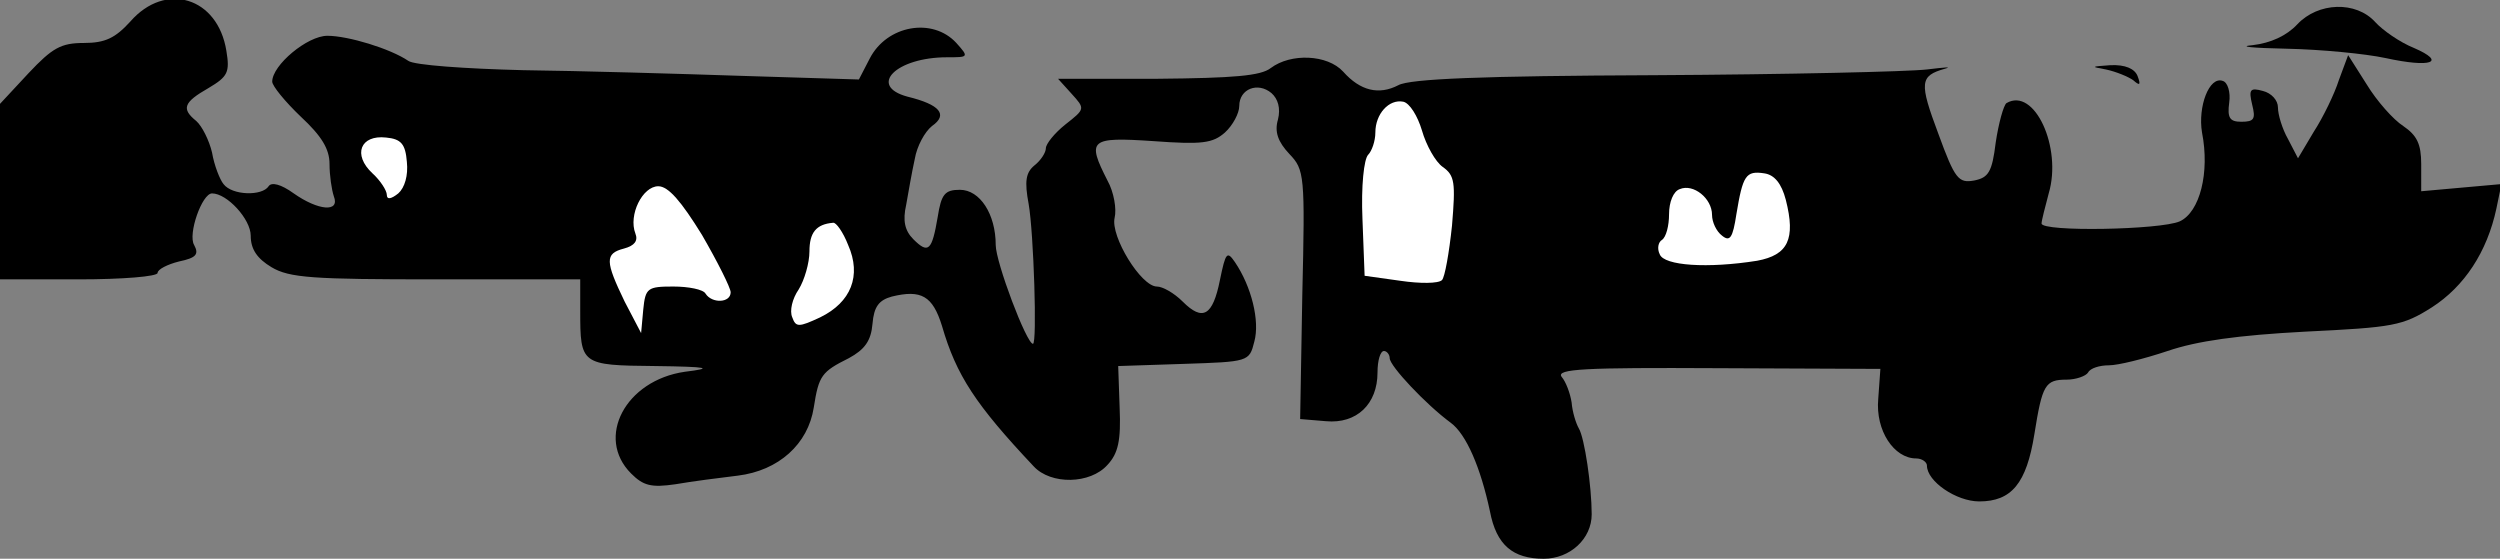 <?xml version="1.0" standalone="no"?>
<!DOCTYPE svg PUBLIC "-//W3C//DTD SVG 20010904//EN"
 "http://www.w3.org/TR/2001/REC-SVG-20010904/DTD/svg10.dtd">
<svg version="1.0" xmlns="http://www.w3.org/2000/svg"
 width="349pt" height="78pt" viewBox="0 0 349 78"
 preserveAspectRatio="xMidYMid meet">
<rect x="0" y="0" width="349" height="78" fill="#808080" stroke="none"/>
<g transform="translate(0,78) scale(0.1,-0.1)"
fill="#000000" stroke="none">
<path fill="#000000" stroke="none" d="M182 750 c-21 -23 -35 -30 -65 -30 -32
0 -44 -7 -77 -42 l-40 -43 0 -122 0 -123 110 0 c61 0 110 4 110 9 0 5 14 12
30 16 24 5 28 10 21 23 -9 15 11 72 25 72 21 0 54 -36 54 -59 0 -19 9 -32 29
-44 25 -15 58 -17 230 -17 l201 0 0 -44 c0 -75 1 -76 104 -77 76 -1 83 -3 42
-8 -83 -12 -125 -92 -75 -142 17 -17 28 -20 62 -15 23 4 62 9 87 12 57 7 98
44 106 95 7 45 11 50 49 69 22 12 31 24 33 48 2 24 9 33 27 38 41 10 57 1 70
-41 20 -69 47 -110 128 -196 24 -26 79 -25 103 2 15 16 19 34 17 80 l-2 58 91
3 c91 3 92 3 99 31 8 29 -4 77 -27 111 -11 16 -13 14 -21 -25 -10 -50 -24 -58
-52 -30 -12 12 -28 21 -36 21 -22 0 -65 70 -59 96 3 12 -1 36 -10 52 -29 57
-25 61 64 55 68 -5 83 -3 100 12 11 10 20 27 20 37 0 24 26 34 45 18 9 -8 13
-21 9 -37 -5 -17 0 -31 16 -48 21 -22 22 -29 18 -197 l-3 -173 36 -3 c43 -4
72 24 72 68 0 17 4 30 9 30 4 0 8 -5 8 -10 0 -11 51 -65 85 -90 22 -16 42 -63
55 -124 9 -47 32 -66 75 -66 37 0 67 28 67 62 0 39 -10 107 -18 120 -4 7 -9
23 -10 36 -2 13 -8 29 -14 36 -8 11 32 13 217 12 l228 -1 -3 -42 c-4 -44 22
-83 53 -83 8 0 15 -5 15 -10 0 -22 41 -50 73 -50 45 0 66 25 77 94 11 69 15
76 45 76 13 0 27 5 30 10 3 6 16 10 29 10 13 0 49 9 82 20 41 14 98 22 192 27
123 6 136 8 177 34 45 29 77 77 90 138 l7 34 -56 -5 -56 -5 0 38 c0 28 -6 40
-25 53 -14 9 -37 35 -51 58 l-26 41 -13 -35 c-6 -19 -22 -52 -35 -72 l-22 -37
-14 27 c-8 14 -14 34 -14 44 0 10 -9 20 -21 23 -18 5 -20 2 -15 -19 5 -20 3
-24 -15 -24 -16 0 -20 5 -17 27 2 14 -2 28 -9 30 -19 7 -35 -36 -29 -72 11
-56 -3 -111 -31 -124 -27 -12 -193 -15 -193 -3 0 4 5 23 10 42 19 64 -20 149
-59 126 -4 -3 -11 -28 -15 -55 -5 -41 -10 -49 -30 -53 -22 -4 -27 2 -50 65
-27 72 -26 81 9 91 11 3 0 2 -25 -1 -25 -3 -196 -7 -380 -8 -241 -1 -342 -5
-358 -14 -27 -14 -53 -8 -77 19 -22 24 -73 26 -101 5 -14 -11 -52 -14 -158
-15 l-139 0 19 -21 c19 -21 19 -21 -9 -43 -15 -12 -27 -27 -27 -33 0 -6 -7
-17 -16 -24 -12 -10 -14 -22 -8 -54 7 -40 12 -195 6 -195 -9 0 -52 114 -52
138 0 43 -22 77 -50 77 -21 0 -26 -6 -31 -38 -8 -47 -13 -52 -34 -31 -12 12
-15 26 -10 48 3 17 8 46 12 64 3 18 14 38 24 46 23 16 11 30 -34 41 -56 15
-16 55 55 55 30 0 31 0 13 20 -33 36 -97 25 -121 -22 l-15 -29 -162 5 c-89 3
-227 7 -307 8 -80 2 -152 7 -160 13 -25 17 -84 35 -113 35 -28 0 -77 -41 -77
-64 0 -6 18 -28 40 -49 29 -27 40 -45 40 -66 0 -16 3 -36 6 -45 9 -23 -22 -20
-56 4 -18 13 -31 16 -35 10 -9 -14 -51 -13 -63 3 -5 6 -13 26 -16 44 -4 17
-14 37 -22 44 -21 17 -18 26 17 46 27 16 30 22 25 52 -12 75 -85 97 -134 41z"/>
<path fill="#ffffff" stroke="none" d="M1985 598 c6 -21 19 -44 29 -51 17 -12
18 -22 13 -82 -4 -38 -10 -72 -14 -76 -5 -5 -31 -5 -58 -1 l-50 7 -3 79 c-2
46 2 84 8 90 5 5 10 19 10 31 0 26 19 47 39 43 9 -2 20 -20 26 -40z"/>
<path fill="#ffffff" stroke="none" d="M568 554 c2 -19 -3 -36 -12 -44 -10 -8
-16 -9 -16 -2 0 6 -9 20 -20 30 -28 26 -17 54 19 50 21 -2 27 -9 29 -34z"/>
<path fill="#ffffff" stroke="none" d="M2493 501 c14 -55 3 -77 -40 -85 -69
-11 -130 -7 -136 9 -4 8 -2 17 3 20 6 4 10 20 10 36 0 17 6 32 15 35 19 8 45
-13 45 -36 0 -10 6 -23 14 -29 11 -9 15 -3 20 30 9 54 13 61 39 57 14 -2 24
-14 30 -37z"/>
<path fill="#ffffff" stroke="none" d="M980 452 c22 -38 40 -74 40 -80 0 -15
-26 -16 -35 -2 -3 6 -24 10 -45 10 -36 0 -39 -2 -42 -32 l-3 -33 -23 44 c-27
56 -28 67 -1 74 15 4 20 11 16 21 -10 26 10 66 32 66 14 0 32 -21 61 -68z"/>
<path fill="#ffffff" stroke="none" d="M1184 438 c19 -43 4 -80 -39 -101 -30
-14 -34 -14 -39 0 -4 9 0 26 9 39 8 13 15 37 15 53 0 26 9 38 33 40 4 1 14
-13 21 -31z"/>
<path fill="#000000" stroke="none" d="M3207 746 c-15 -16 -37 -26 -62 -29
-22 -2 -1 -4 47 -5 48 -1 110 -7 138 -13 64 -14 86 -6 40 14 -20 8 -44 25 -54
36 -27 30 -80 28 -109 -3z"/>
<path fill="#000000" stroke="none" d="M2940 683 c14 -3 31 -10 38 -15 9 -8
11 -7 6 6 -4 10 -17 16 -38 15 -27 -2 -28 -2 -6 -6z"/>
</g>
</svg>
